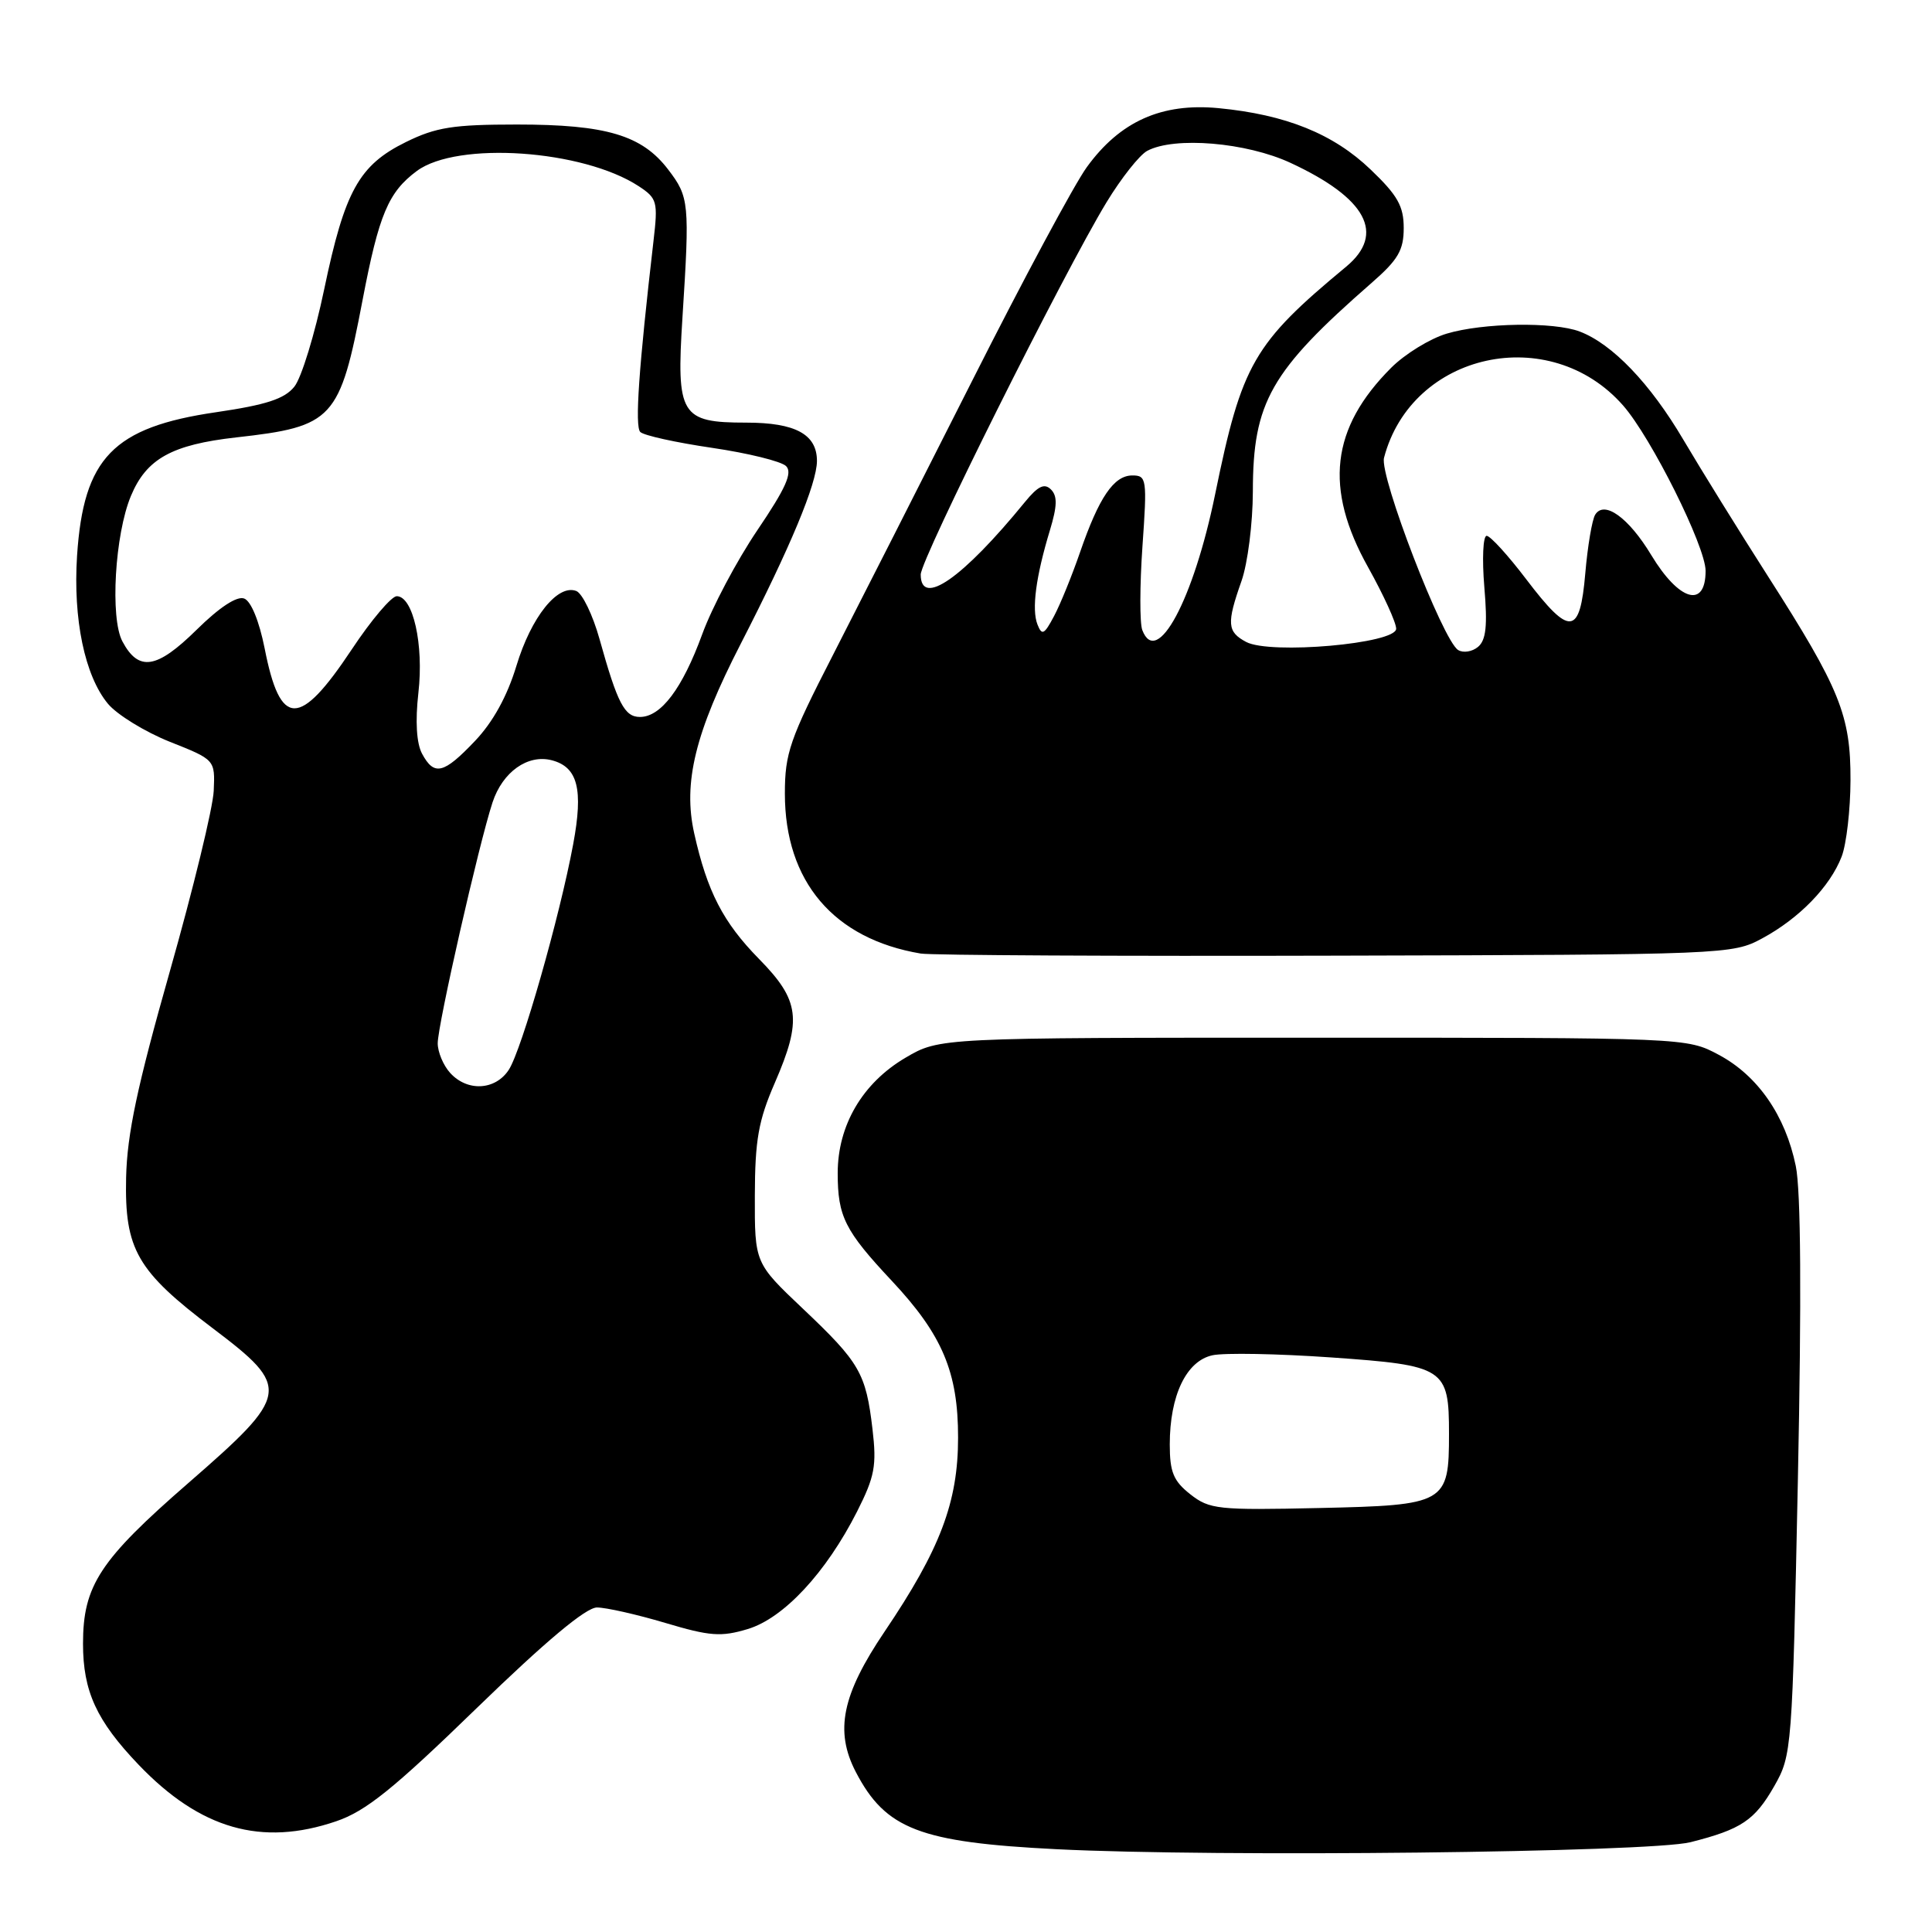 <?xml version="1.0" encoding="UTF-8" standalone="no"?>
<!DOCTYPE svg PUBLIC "-//W3C//DTD SVG 1.1//EN" "http://www.w3.org/Graphics/SVG/1.1/DTD/svg11.dtd" >
<svg xmlns="http://www.w3.org/2000/svg" xmlns:xlink="http://www.w3.org/1999/xlink" version="1.1" viewBox="0 0 256 256">
 <g >
 <path fill="currentColor"
d=" M 224.00 244.10 C 230.73 242.40 232.51 241.21 235.11 236.65 C 237.43 232.57 237.49 231.86 238.23 196.00 C 238.72 171.97 238.63 157.79 237.95 154.50 C 236.58 147.82 232.92 142.53 227.75 139.77 C 223.50 137.50 223.50 137.50 174.00 137.50 C 124.50 137.50 124.50 137.50 119.99 140.15 C 114.29 143.50 111.00 149.10 111.00 155.45 C 111.00 161.20 111.95 163.08 118.18 169.73 C 124.87 176.87 126.96 181.82 126.95 190.50 C 126.95 199.05 124.58 205.29 117.21 216.20 C 111.56 224.57 110.58 229.36 113.40 234.80 C 117.35 242.38 121.87 244.12 140.00 245.03 C 161.20 246.10 218.59 245.46 224.00 244.10 Z  M 44.54 241.33 C 48.48 239.99 52.13 237.05 63.17 226.33 C 72.30 217.47 77.64 213.00 79.10 213.00 C 80.30 213.00 84.37 213.92 88.14 215.04 C 94.06 216.81 95.55 216.92 99.07 215.86 C 103.84 214.43 109.46 208.39 113.57 200.28 C 115.91 195.65 116.18 194.20 115.61 189.37 C 114.74 181.96 113.93 180.55 106.41 173.43 C 100.00 167.36 100.00 167.36 100.02 158.43 C 100.04 151.04 100.50 148.47 102.66 143.50 C 106.30 135.12 105.98 132.56 100.57 127.06 C 95.82 122.22 93.71 118.14 91.99 110.44 C 90.48 103.71 92.11 97.06 98.15 85.31 C 104.73 72.50 108.24 64.07 108.25 61.08 C 108.25 57.55 105.40 56.00 98.88 56.00 C 90.19 56.00 89.60 55.03 90.43 42.06 C 91.40 26.87 91.32 26.11 88.54 22.47 C 85.07 17.91 80.32 16.50 68.50 16.50 C 60.06 16.50 57.77 16.86 53.79 18.82 C 47.57 21.88 45.68 25.30 42.96 38.32 C 41.72 44.27 39.94 50.08 39.00 51.24 C 37.70 52.86 35.26 53.65 28.64 54.62 C 14.99 56.61 11.06 60.68 10.21 73.65 C 9.67 82.05 11.23 89.54 14.30 93.25 C 15.51 94.70 19.20 96.97 22.50 98.29 C 28.50 100.67 28.50 100.67 28.32 104.78 C 28.22 107.04 25.60 117.80 22.51 128.69 C 18.19 143.91 16.84 150.25 16.71 156.04 C 16.50 165.56 18.14 168.41 28.20 176.01 C 38.61 183.88 38.48 184.74 25.00 196.47 C 13.22 206.71 11.00 210.09 11.00 217.80 C 11.00 224.11 12.79 228.00 18.36 233.83 C 26.53 242.37 34.66 244.70 44.54 241.33 Z  M 233.50 124.34 C 238.41 121.69 242.49 117.49 244.03 113.50 C 244.66 111.85 245.19 107.30 245.20 103.40 C 245.23 94.78 243.81 91.28 234.26 76.35 C 230.44 70.38 225.40 62.24 223.05 58.26 C 218.66 50.81 213.64 45.57 209.32 43.93 C 205.88 42.62 196.49 42.77 191.69 44.21 C 189.46 44.88 186.16 46.91 184.34 48.73 C 176.35 56.72 175.43 64.71 181.29 75.18 C 183.33 78.84 185.00 82.49 185.00 83.31 C 185.00 85.29 168.30 86.76 165.12 85.06 C 162.60 83.72 162.52 82.62 164.50 77.00 C 165.33 74.66 166.00 69.32 166.01 65.12 C 166.02 53.28 168.35 49.19 181.75 37.48 C 185.26 34.42 186.00 33.15 186.00 30.21 C 186.00 27.32 185.19 25.88 181.62 22.47 C 176.68 17.73 170.39 15.19 161.46 14.33 C 153.92 13.61 148.40 16.08 144.00 22.16 C 142.36 24.42 135.54 37.12 128.85 50.39 C 122.15 63.65 113.82 80.06 110.34 86.85 C 104.65 97.94 104.00 99.81 104.00 105.15 C 104.00 116.80 110.46 124.41 122.00 126.35 C 123.38 126.58 148.12 126.71 177.00 126.63 C 228.75 126.50 229.56 126.47 233.50 124.34 Z  M 157.72 198.00 C 155.49 196.24 155.00 195.06 155.00 191.40 C 155.00 184.91 157.19 180.33 160.66 179.58 C 162.22 179.24 169.32 179.37 176.43 179.87 C 191.47 180.93 192.00 181.27 192.00 190.00 C 192.00 199.21 191.59 199.45 174.81 199.82 C 161.38 200.12 160.27 200.00 157.72 198.00 Z  M 59.65 142.17 C 58.74 141.17 58.00 139.40 58.00 138.24 C 58.00 135.79 63.45 111.84 65.26 106.33 C 66.59 102.28 69.93 99.91 73.12 100.74 C 76.56 101.64 77.31 104.57 75.95 111.86 C 74.17 121.45 69.13 139.12 67.42 141.75 C 65.64 144.48 61.93 144.68 59.65 142.17 Z  M 55.92 99.86 C 55.19 98.48 55.01 95.59 55.44 91.79 C 56.17 85.40 54.73 79.00 52.57 79.00 C 51.87 79.00 49.18 82.17 46.61 86.05 C 39.67 96.49 37.14 96.46 35.07 85.93 C 34.35 82.31 33.27 79.66 32.36 79.31 C 31.40 78.94 29.08 80.46 26.04 83.46 C 20.77 88.65 18.37 89.03 16.22 84.99 C 14.57 81.90 15.22 70.80 17.35 65.71 C 19.40 60.79 22.77 58.92 31.29 57.96 C 44.19 56.52 45.02 55.61 48.05 39.72 C 50.21 28.42 51.46 25.45 55.24 22.65 C 60.60 18.69 77.23 19.83 84.63 24.67 C 87.08 26.28 87.20 26.72 86.59 31.94 C 84.64 48.77 84.10 56.50 84.84 57.24 C 85.30 57.70 89.57 58.64 94.34 59.34 C 99.11 60.04 103.53 61.13 104.16 61.76 C 105.04 62.64 104.11 64.71 100.35 70.26 C 97.62 74.30 94.33 80.51 93.04 84.06 C 90.42 91.23 87.58 95.00 84.80 95.00 C 82.75 95.00 81.82 93.21 79.44 84.68 C 78.55 81.49 77.16 78.62 76.36 78.31 C 73.90 77.36 70.39 81.75 68.43 88.22 C 67.21 92.25 65.32 95.68 62.94 98.18 C 58.78 102.56 57.53 102.86 55.92 99.86 Z  M 193.21 86.13 C 191.17 84.87 182.76 63.06 183.39 60.66 C 187.05 46.67 205.36 42.67 215.07 53.73 C 218.80 57.98 226.00 72.41 226.00 75.64 C 226.00 80.67 222.49 79.66 218.80 73.55 C 215.80 68.58 212.57 66.26 211.37 68.20 C 210.96 68.87 210.37 72.36 210.06 75.96 C 209.35 84.25 208.03 84.38 202.23 76.75 C 199.83 73.59 197.47 71.00 196.99 71.00 C 196.51 71.00 196.37 74.05 196.68 77.77 C 197.12 82.92 196.91 84.83 195.84 85.72 C 195.07 86.36 193.88 86.55 193.21 86.13 Z  M 151.36 83.49 C 151.01 82.57 151.02 77.59 151.38 72.41 C 152.01 63.45 151.94 63.00 150.04 63.00 C 147.59 63.00 145.62 65.90 143.11 73.18 C 142.05 76.25 140.51 80.05 139.67 81.63 C 138.37 84.09 138.06 84.25 137.47 82.75 C 136.68 80.74 137.26 76.39 139.12 70.26 C 140.09 67.05 140.13 65.73 139.26 64.86 C 138.39 63.99 137.54 64.40 135.80 66.53 C 127.54 76.65 122.00 80.50 122.00 76.13 C 122.00 74.09 140.92 36.19 146.63 26.79 C 148.57 23.60 150.99 20.54 152.01 19.99 C 155.62 18.06 165.15 18.86 171.00 21.58 C 181.08 26.26 183.61 30.98 178.38 35.33 C 166.09 45.52 164.55 48.19 161.01 65.50 C 158.15 79.48 153.29 88.53 151.36 83.49 Z "/>
</g>
</svg>